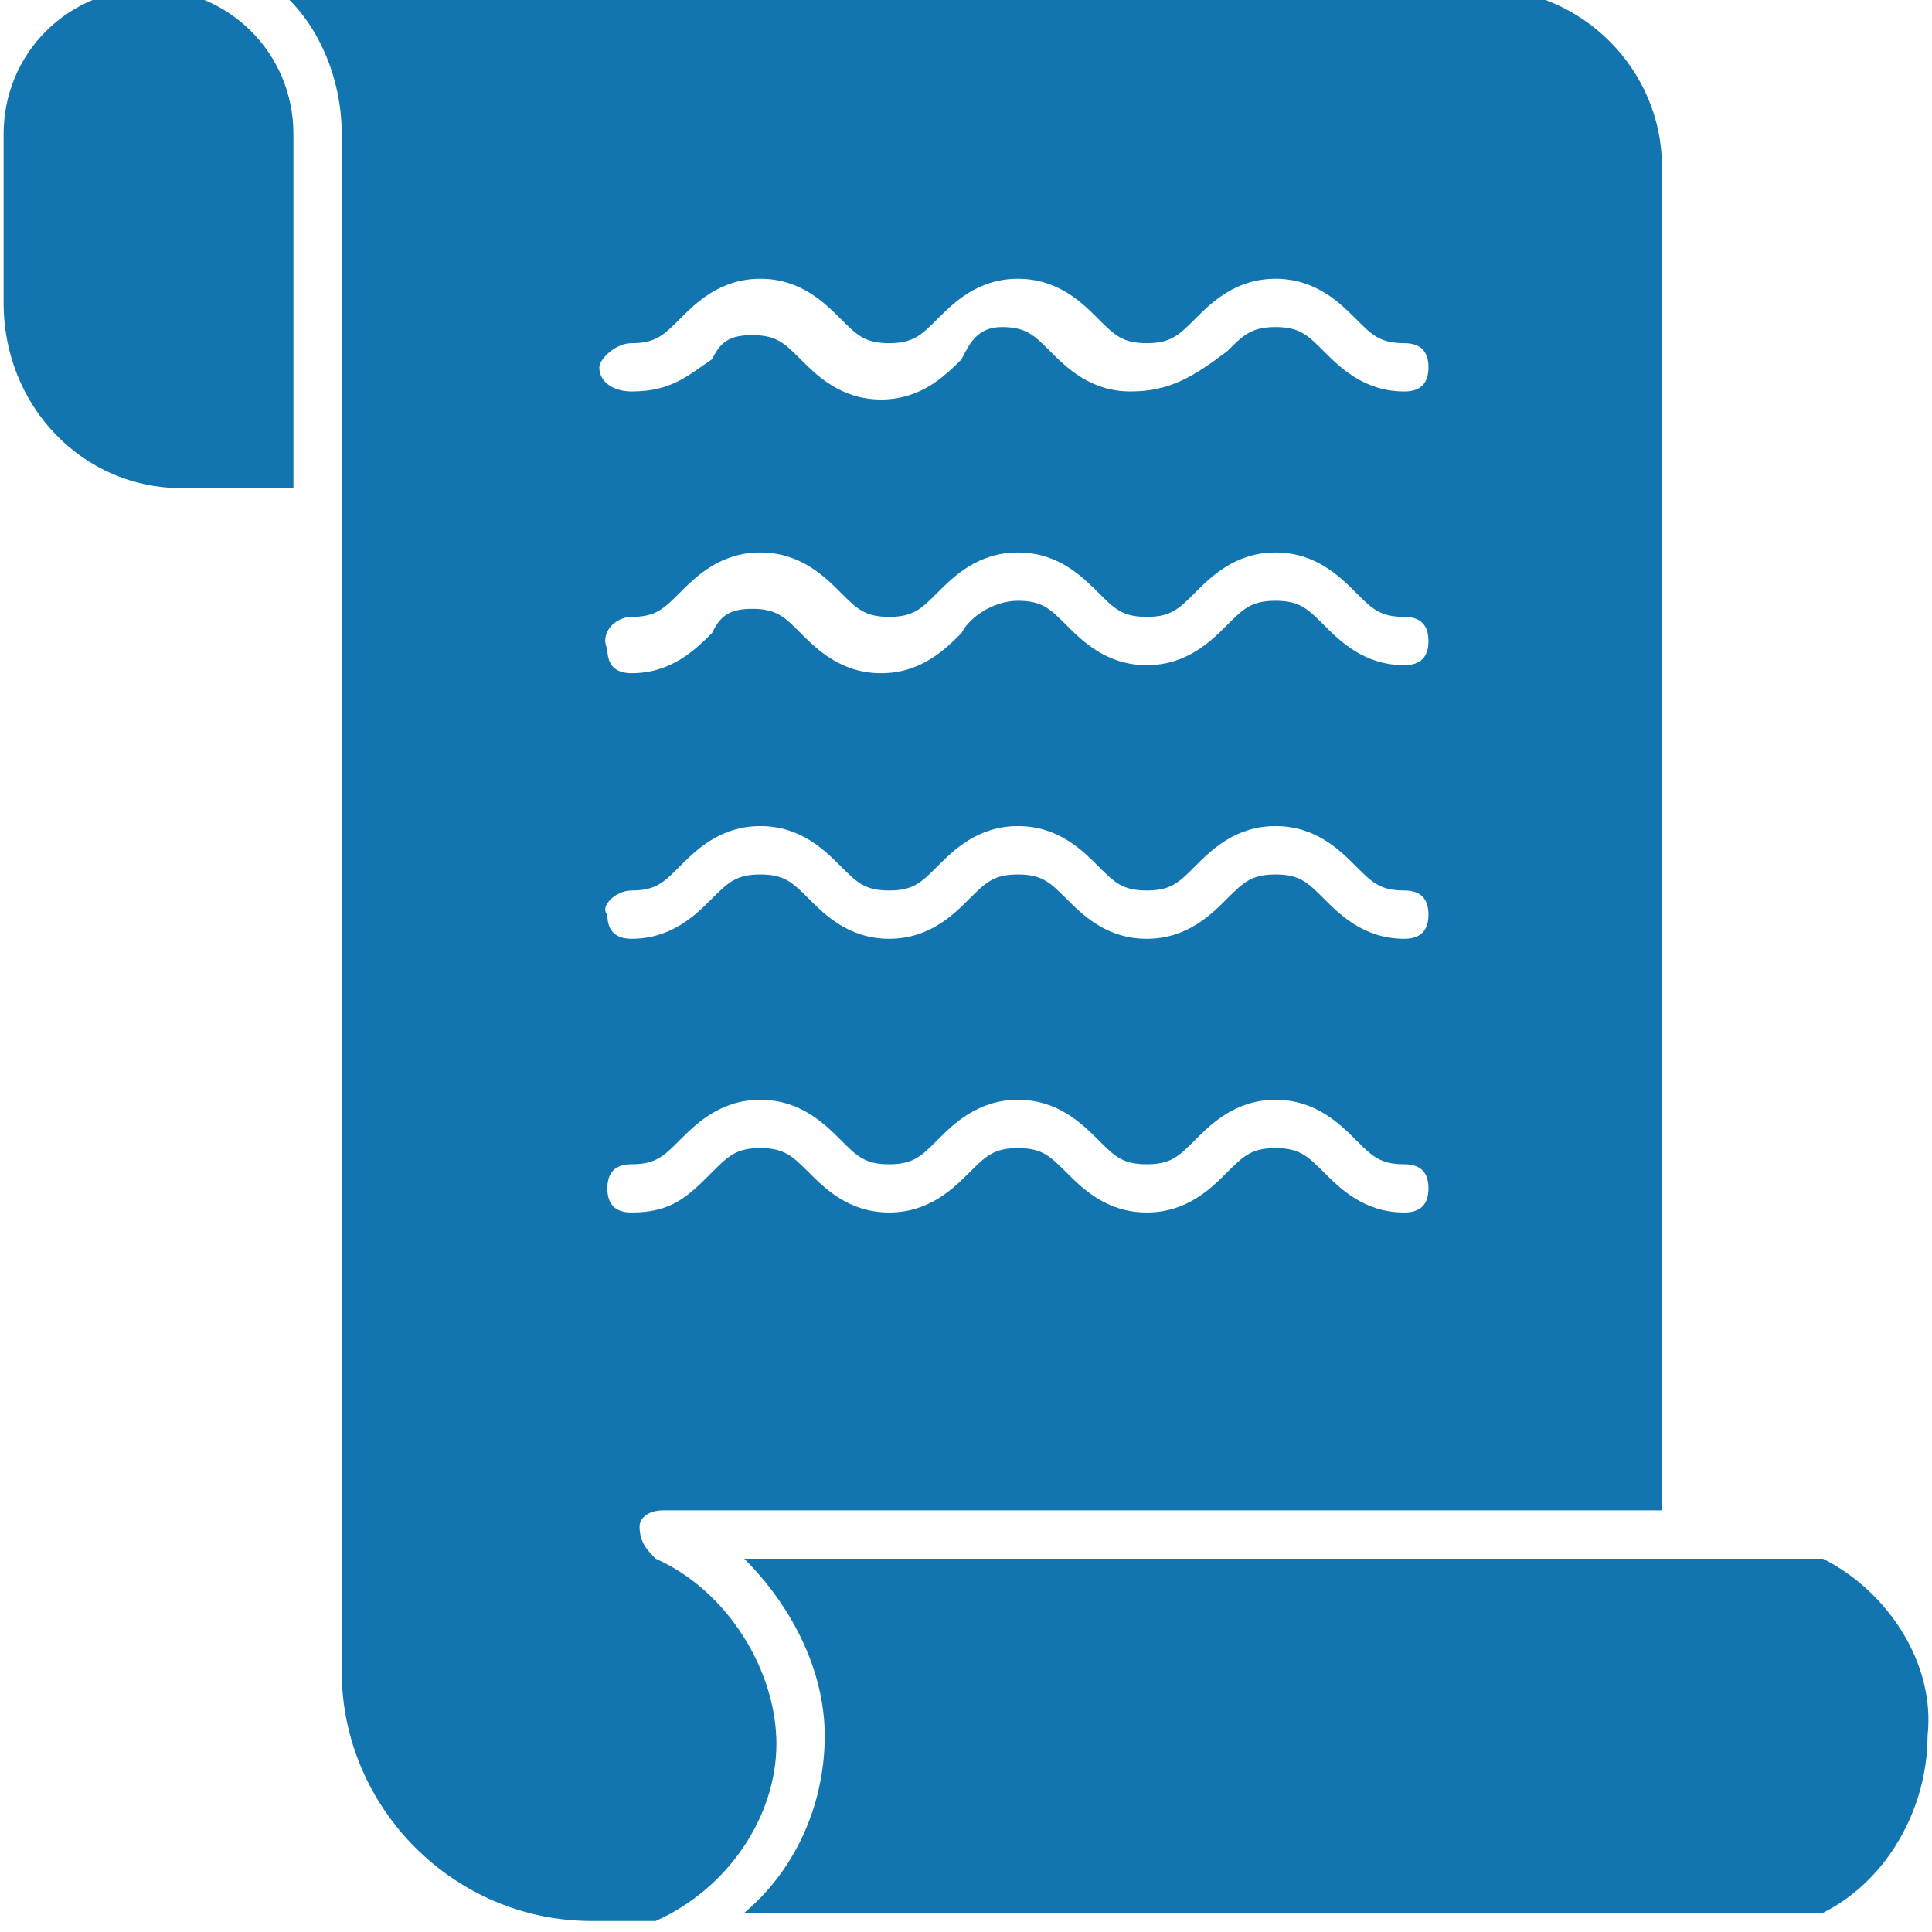 <svg width="24" height="24" viewBox="0 0 24 24" fill="none" xmlns="http://www.w3.org/2000/svg">
<g clip-path="url(#clip0_365_278)">
<path d="M2.245 6.063H3.645V1.663C3.645 0.663 2.845 -0.137 1.845 -0.137C0.845 -0.137 0.045 0.663 0.045 1.663V3.763C0.045 5.063 1.045 6.063 2.245 6.063Z" fill="#1275AF"/>
<path d="M22.645 19.363H9.245C9.845 19.962 10.245 20.762 10.245 21.562C10.245 22.462 9.845 23.262 9.245 23.762H22.445C22.545 23.762 22.645 23.762 22.645 23.762C23.445 23.363 23.945 22.462 23.945 21.562C24.045 20.663 23.445 19.762 22.645 19.363Z" fill="#1275AF"/>
<path d="M8.245 18.762H20.645V2.063C20.645 0.863 19.645 -0.137 18.445 -0.137H3.445C3.945 0.263 4.245 0.963 4.245 1.663V20.762C4.245 22.462 5.645 23.863 7.345 23.863H8.145C9.045 23.462 9.645 22.562 9.645 21.663C9.645 20.762 9.045 19.762 8.145 19.363C8.045 19.262 7.945 19.163 7.945 18.962C7.945 18.863 8.045 18.762 8.245 18.762ZM7.845 4.263C8.145 4.263 8.245 4.163 8.445 3.963C8.645 3.763 8.945 3.463 9.445 3.463C9.945 3.463 10.245 3.763 10.445 3.963C10.645 4.163 10.745 4.263 11.045 4.263C11.345 4.263 11.445 4.163 11.645 3.963C11.845 3.763 12.145 3.463 12.645 3.463C13.145 3.463 13.445 3.763 13.645 3.963C13.845 4.163 13.945 4.263 14.245 4.263C14.545 4.263 14.645 4.163 14.845 3.963C15.045 3.763 15.345 3.463 15.845 3.463C16.345 3.463 16.645 3.763 16.845 3.963C17.045 4.163 17.145 4.263 17.445 4.263C17.645 4.263 17.745 4.363 17.745 4.563C17.745 4.763 17.645 4.863 17.445 4.863C16.945 4.863 16.645 4.563 16.445 4.363C16.245 4.163 16.145 4.063 15.845 4.063C15.545 4.063 15.445 4.163 15.245 4.363C14.845 4.663 14.545 4.863 14.045 4.863C13.545 4.863 13.245 4.563 13.045 4.363C12.845 4.163 12.745 4.063 12.445 4.063C12.145 4.063 12.045 4.263 11.945 4.463C11.745 4.663 11.445 4.963 10.945 4.963C10.445 4.963 10.145 4.663 9.945 4.463C9.745 4.263 9.645 4.163 9.345 4.163C9.045 4.163 8.945 4.263 8.845 4.463C8.545 4.663 8.345 4.863 7.845 4.863C7.645 4.863 7.445 4.763 7.445 4.563C7.445 4.463 7.645 4.263 7.845 4.263ZM7.845 7.663C8.145 7.663 8.245 7.563 8.445 7.363C8.645 7.163 8.945 6.863 9.445 6.863C9.945 6.863 10.245 7.163 10.445 7.363C10.645 7.563 10.745 7.663 11.045 7.663C11.345 7.663 11.445 7.563 11.645 7.363C11.845 7.163 12.145 6.863 12.645 6.863C13.145 6.863 13.445 7.163 13.645 7.363C13.845 7.563 13.945 7.663 14.245 7.663C14.545 7.663 14.645 7.563 14.845 7.363C15.045 7.163 15.345 6.863 15.845 6.863C16.345 6.863 16.645 7.163 16.845 7.363C17.045 7.563 17.145 7.663 17.445 7.663C17.645 7.663 17.745 7.763 17.745 7.963C17.745 8.163 17.645 8.263 17.445 8.263C16.945 8.263 16.645 7.963 16.445 7.763C16.245 7.563 16.145 7.463 15.845 7.463C15.545 7.463 15.445 7.563 15.245 7.763C15.045 7.963 14.745 8.263 14.245 8.263C13.745 8.263 13.445 7.963 13.245 7.763C13.045 7.563 12.945 7.463 12.645 7.463C12.345 7.463 12.045 7.663 11.945 7.863C11.745 8.063 11.445 8.363 10.945 8.363C10.445 8.363 10.145 8.063 9.945 7.863C9.745 7.663 9.645 7.563 9.345 7.563C9.045 7.563 8.945 7.663 8.845 7.863C8.645 8.063 8.345 8.363 7.845 8.363C7.645 8.363 7.545 8.263 7.545 8.063C7.445 7.863 7.645 7.663 7.845 7.663ZM7.845 11.062C8.145 11.062 8.245 10.963 8.445 10.762C8.645 10.562 8.945 10.262 9.445 10.262C9.945 10.262 10.245 10.562 10.445 10.762C10.645 10.963 10.745 11.062 11.045 11.062C11.345 11.062 11.445 10.963 11.645 10.762C11.845 10.562 12.145 10.262 12.645 10.262C13.145 10.262 13.445 10.562 13.645 10.762C13.845 10.963 13.945 11.062 14.245 11.062C14.545 11.062 14.645 10.963 14.845 10.762C15.045 10.562 15.345 10.262 15.845 10.262C16.345 10.262 16.645 10.562 16.845 10.762C17.045 10.963 17.145 11.062 17.445 11.062C17.645 11.062 17.745 11.162 17.745 11.363C17.745 11.562 17.645 11.662 17.445 11.662C16.945 11.662 16.645 11.363 16.445 11.162C16.245 10.963 16.145 10.863 15.845 10.863C15.545 10.863 15.445 10.963 15.245 11.162C15.045 11.363 14.745 11.662 14.245 11.662C13.745 11.662 13.445 11.363 13.245 11.162C13.045 10.963 12.945 10.863 12.645 10.863C12.345 10.863 12.245 10.963 12.045 11.162C11.845 11.363 11.545 11.662 11.045 11.662C10.545 11.662 10.245 11.363 10.045 11.162C9.845 10.963 9.745 10.863 9.445 10.863C9.145 10.863 9.045 10.963 8.845 11.162C8.645 11.363 8.345 11.662 7.845 11.662C7.645 11.662 7.545 11.562 7.545 11.363C7.445 11.262 7.645 11.062 7.845 11.062ZM7.845 15.062C7.645 15.062 7.545 14.963 7.545 14.762C7.545 14.562 7.645 14.463 7.845 14.463C8.145 14.463 8.245 14.363 8.445 14.162C8.645 13.963 8.945 13.662 9.445 13.662C9.945 13.662 10.245 13.963 10.445 14.162C10.645 14.363 10.745 14.463 11.045 14.463C11.345 14.463 11.445 14.363 11.645 14.162C11.845 13.963 12.145 13.662 12.645 13.662C13.145 13.662 13.445 13.963 13.645 14.162C13.845 14.363 13.945 14.463 14.245 14.463C14.545 14.463 14.645 14.363 14.845 14.162C15.045 13.963 15.345 13.662 15.845 13.662C16.345 13.662 16.645 13.963 16.845 14.162C17.045 14.363 17.145 14.463 17.445 14.463C17.645 14.463 17.745 14.562 17.745 14.762C17.745 14.963 17.645 15.062 17.445 15.062C16.945 15.062 16.645 14.762 16.445 14.562C16.245 14.363 16.145 14.262 15.845 14.262C15.545 14.262 15.445 14.363 15.245 14.562C15.045 14.762 14.745 15.062 14.245 15.062C13.745 15.062 13.445 14.762 13.245 14.562C13.045 14.363 12.945 14.262 12.645 14.262C12.345 14.262 12.245 14.363 12.045 14.562C11.845 14.762 11.545 15.062 11.045 15.062C10.545 15.062 10.245 14.762 10.045 14.562C9.845 14.363 9.745 14.262 9.445 14.262C9.145 14.262 9.045 14.363 8.845 14.562C8.545 14.863 8.345 15.062 7.845 15.062Z" fill="#1275AF"/>
</g>
<defs>
<clipPath id="clip0_365_278">
<rect width="24" height="24" fill="white"/>
</clipPath>
</defs>
</svg>
